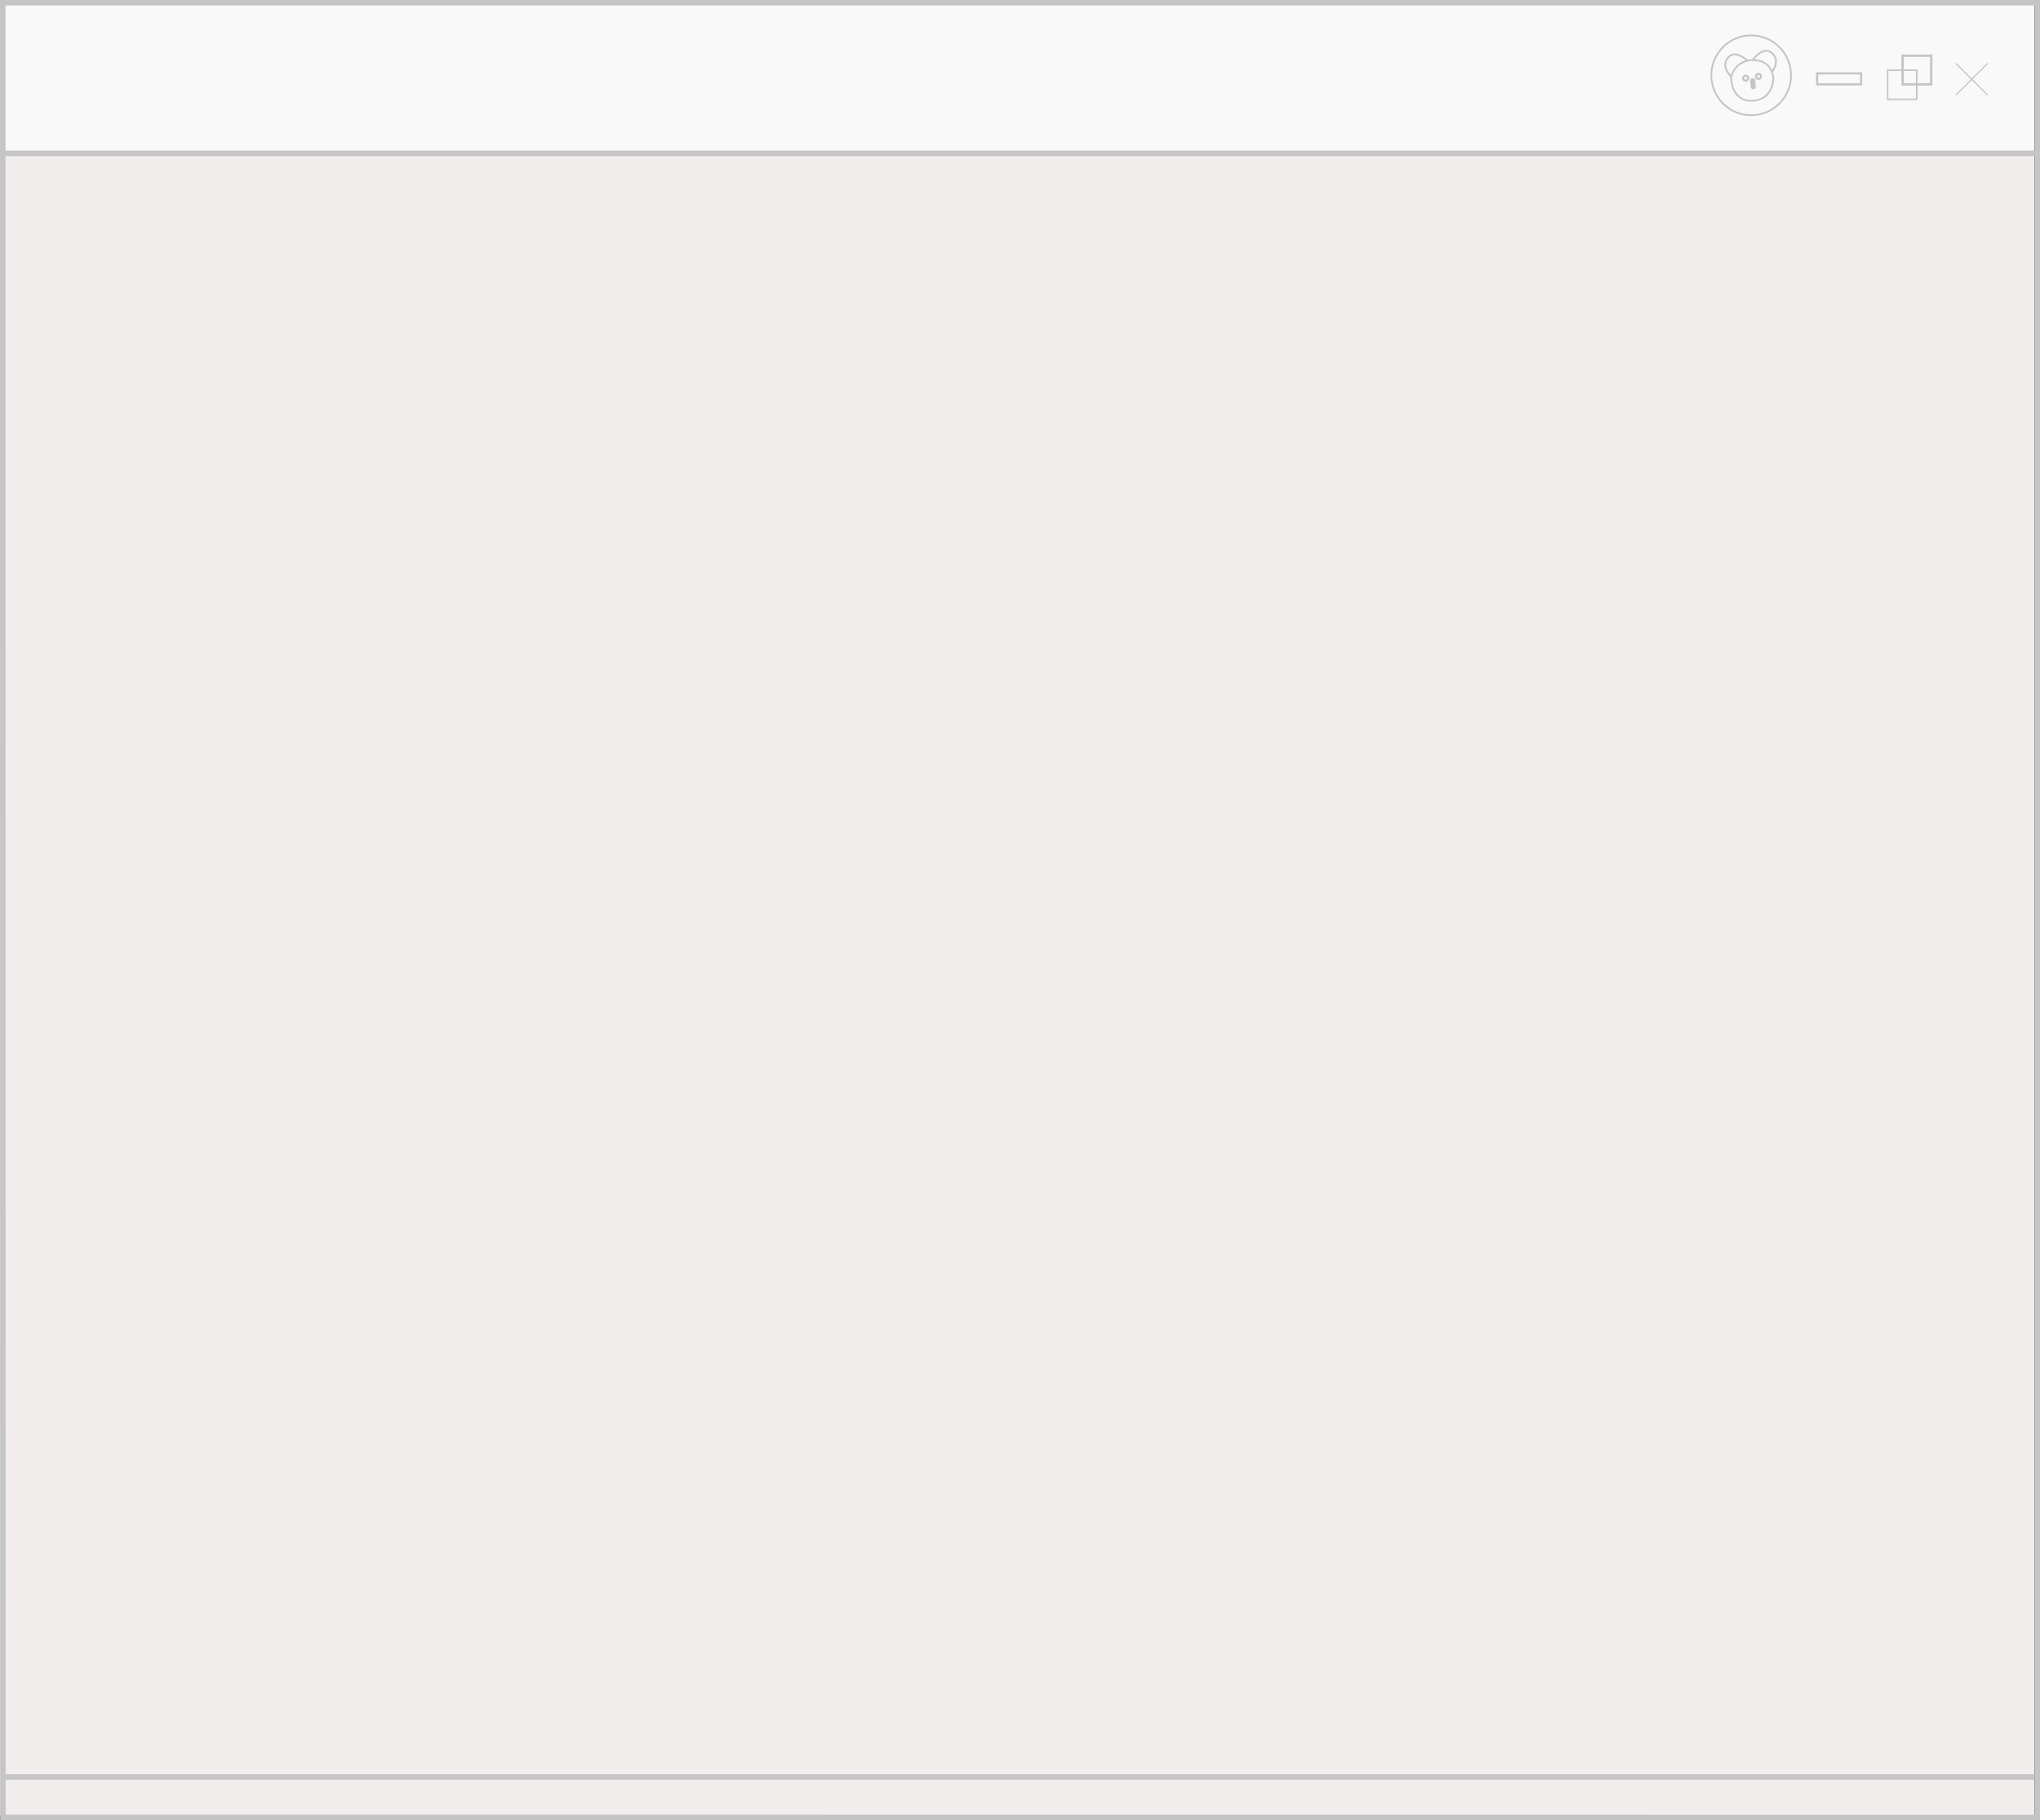 <?xml version="1.0" encoding="UTF-8" standalone="no"?>
<!-- Created with Inkscape (http://www.inkscape.org/) -->

<svg
   width="61.319mm"
   height="54.705mm"
   viewBox="0 0 61.319 54.705"
   version="1.1"
   id="svg5"
   inkscape:version="1.2.2 (732a01da63, 2022-12-09)"
   sodipodi:docname="window_base.svg"
   xmlns:inkscape="http://www.inkscape.org/namespaces/inkscape"
   xmlns:sodipodi="http://sodipodi.sourceforge.net/DTD/sodipodi-0.dtd"
   xmlns="http://www.w3.org/2000/svg"
   xmlns:svg="http://www.w3.org/2000/svg">
  <rect x="0" y="0" width="61.319" height="54.705" fill="#333333" stroke="none"/>
  <sodipodi:namedview
     id="namedview7"
     pagecolor="#ffffff"
     bordercolor="#666666"
     borderopacity="1.0"
     inkscape:showpageshadow="2"
     inkscape:pageopacity="0.0"
     inkscape:pagecheckerboard="0"
     inkscape:deskcolor="#d1d1d1"
     inkscape:document-units="mm"
     showgrid="false"
     inkscape:zoom="2"
     inkscape:cx="57.25"
     inkscape:cy="92.5"
     inkscape:window-width="1366"
     inkscape:window-height="745"
     inkscape:window-x="-8"
     inkscape:window-y="-8"
     inkscape:window-maximized="1"
     inkscape:current-layer="layer2">
    <inkscape:grid
       type="xygrid"
       id="grid3625" />
  </sodipodi:namedview>
  <defs
     id="defs2" />
  <g
     inkscape:groupmode="layer"
     id="layer2"
     inkscape:label="Capa 2"
     transform="scale(1.001,1.001)">
    <rect
       style="fill:#f1eded;fill-opacity:1;stroke:none;stroke-width:0.872;stroke-linecap:round"
       id="rect955"
       width="61.087"
       height="49.898"
       x="0"
       y="4.609"
       ry="0" />
    <rect
       style="fill:#f9f9f9;fill-opacity:1;stroke:none;stroke-width:0.265;stroke-linecap:round"
       id="rect298"
       width="61.087"
       height="4.609"
       x="0"
       y="0"
       ry="0" />
    <ellipse
       style="fill:none;stroke:#c5c5c5;stroke-width:0.053;stroke-linecap:round;stroke-dasharray:none;stroke-opacity:1"
       id="path432"
       cx="52.585"
       cy="2.261"
       rx="1.197"
       ry="1.198" />
    <path
       style="fill:none;stroke:#c5c5c5;stroke-width:0.053;stroke-linecap:round;stroke-dasharray:none;stroke-opacity:1"
       d="m 53.25,2.318 c 0,0 0.023,0.708 -0.666,0.707 -0.613,-0.001 -0.601,-0.707 -0.601,-0.707 0,0 0.102,-0.514 0.666,-0.514 0.563,0 0.601,0.514 0.601,0.514 z"
       id="path1442"
       sodipodi:nodetypes="csczc" />
    <path
       style="fill:none;stroke:#c5c5c5;stroke-width:0.053;stroke-linecap:round;stroke-dasharray:none;stroke-opacity:1"
       d="m 52.656,1.77 c 0,0 0.264,-0.358 0.503,-0.211 0.332,0.205 0.076,0.573 0.076,0.573"
       id="path2268"
       sodipodi:nodetypes="csc" />
    <path
       style="fill:none;stroke:#c5c5c5;stroke-width:0.053;stroke-linecap:round;stroke-dasharray:none;stroke-opacity:1"
       d="m 52.459,1.808 c 0,0 -0.326,-0.303 -0.533,-0.113 -0.288,0.263 0.032,0.578 0.032,0.578"
       id="path2270"
       sodipodi:nodetypes="csc" />
    <path
       style="fill:none;stroke:#c5c5c5;stroke-width:0.153;stroke-linecap:round;stroke-dasharray:none;stroke-opacity:1"
       d="m 52.63,2.423 0.017,0.182"
       id="path2272"
       sodipodi:nodetypes="cc" />
    <ellipse
       style="fill:none;stroke:#c5c5c5;stroke-width:0.153;stroke-linecap:round;stroke-dasharray:none;stroke-opacity:1"
       id="path2380"
       cx="52.42"
       cy="2.347"
       rx="0.031"
       ry="0.031" />
    <ellipse
       style="fill:none;stroke:#c5c5c5;stroke-width:0.153;stroke-linecap:round;stroke-dasharray:none;stroke-opacity:1"
       id="ellipse2382"
       cx="52.805"
       cy="2.295"
       rx="0.031"
       ry="0.031" />
  </g>
  <g
     inkscape:label="Capa 1"
     inkscape:groupmode="layer"
     id="layer1"
     transform="translate(-102.955,-5.059)"
     style="display:inline">
    <path
       style="fill:none;stroke:#c5c5c5;stroke-width:0.165;stroke-linecap:butt;stroke-linejoin:miter;stroke-dasharray:none;stroke-opacity:1"
       d="m 103.038,5.142 h 61.154 V 59.681 l -61.15,-0.004 z"
       id="path3683"
       sodipodi:nodetypes="ccccc" />
    <path
       style="fill:none;stroke:#c5c5c5;stroke-width:0.165;stroke-linecap:butt;stroke-linejoin:miter;stroke-dasharray:none;stroke-opacity:1"
       d="m 103.038,9.668 h 61.16"
       id="path3685" />
    <path
       style="fill:none;stroke:#c5c5c5;stroke-width:0.036;stroke-linecap:butt;stroke-linejoin:miter;stroke-opacity:1;stroke-dasharray:none"
       d="M 162.699,7.918 161.744,6.963"
       id="path3756" />
    <path
       style="fill:none;stroke:#c5c5c5;stroke-width:0.036;stroke-linecap:butt;stroke-linejoin:miter;stroke-opacity:1;stroke-dasharray:none"
       d="m 162.699,6.963 -0.955,0.955"
       id="path3758" />
    <path
       style="fill:none;stroke:#c5c5c5;stroke-width:0.072;stroke-linecap:butt;stroke-linejoin:miter;stroke-opacity:1;stroke-dasharray:none"
       d="m 161.005,6.733 h -0.861 v 0.861 h 0.861 z"
       id="path3856" />
    <path
       style="fill:none;stroke:#c5c5c5;stroke-width:0.046;stroke-linecap:butt;stroke-linejoin:miter;stroke-opacity:1;stroke-dasharray:none"
       d="m 160.569,7.169 h -0.875 v 0.875 h 0.875 z"
       id="path3858"
       sodipodi:nodetypes="ccccc" />
    <path
       style="fill:none;stroke:#c5c5c5;stroke-width:0.065;stroke-linecap:butt;stroke-linejoin:miter;stroke-opacity:1;stroke-dasharray:none"
       d="m 158.898,7.595 h -1.323 V 7.265 h 1.323 z"
       id="path4586" />
    <path
       style="fill:none;stroke:#c5c5c5;stroke-width:0.165;stroke-linecap:butt;stroke-linejoin:miter;stroke-dasharray:none;stroke-opacity:1"
       d="M 164.115,58.464 H 103.118"
       id="path8445"
       sodipodi:nodetypes="cc" />
  </g>
</svg>
